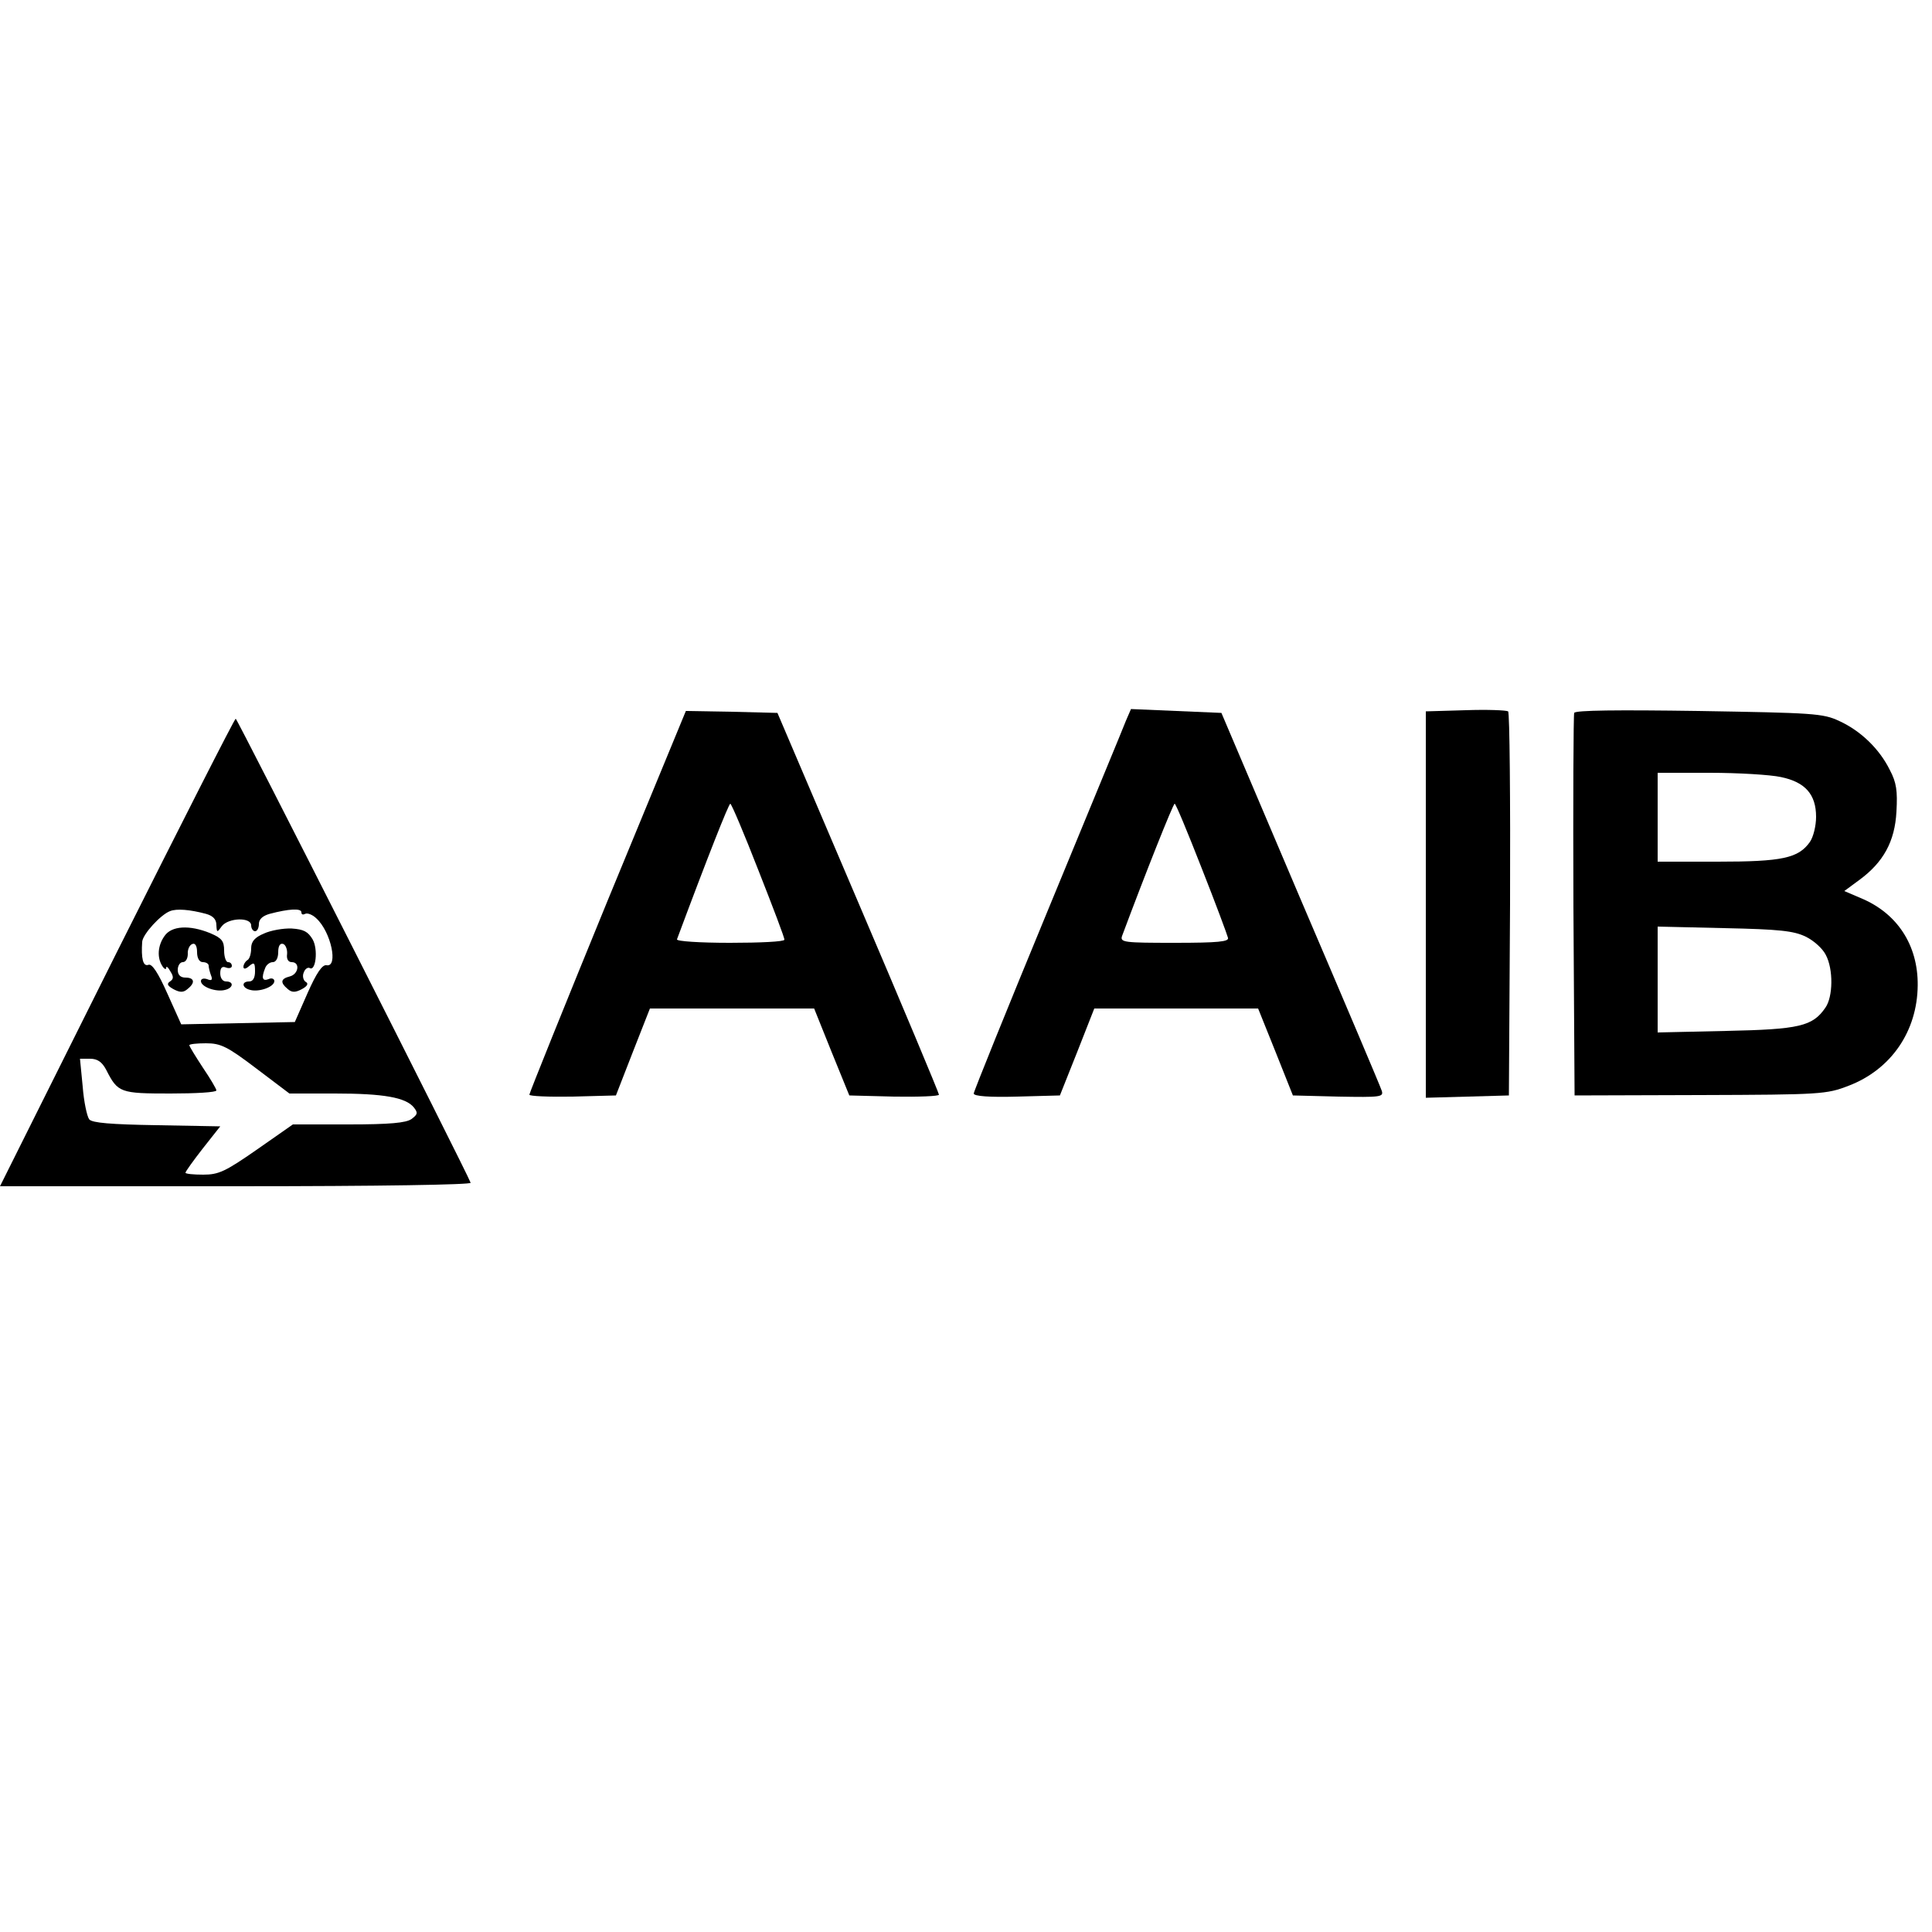 <?xml version="1.0" standalone="no"?>
<!DOCTYPE svg PUBLIC "-//W3C//DTD SVG 20010904//EN"
 "http://www.w3.org/TR/2001/REC-SVG-20010904/DTD/svg10.dtd">
<svg version="1.0" xmlns="http://www.w3.org/2000/svg"
 width="500pt" height="500pt" viewBox="0 0 500 500"
 preserveAspectRatio="xMidYMid meet">
<g transform="translate(0,500) scale(0.1,-0.1)"
fill="#000000" stroke="none">
<path d="M2914 3135 c-6 -16 -98 -238 -203 -493 -105 -254 -191 -467 -191
-472 0 -7 41 -10 112 -8 l111 3 45 113 44 112 212 0 212 0 45 -112 45 -113
118 -3 c109 -2 117 -1 112 15 -3 10 -98 234 -211 498 l-204 480 -117 5 -117 5
-13 -30z m196 -382 c36 -91 66 -172 68 -180 3 -10 -25 -13 -138 -13 -131 0
-142 1 -136 18 60 161 132 342 136 342 3 0 34 -75 70 -167z"/>
<path d="M3793 3162 l-103 -3 0 -500 0 -500 108 3 107 3 3 494 c1 272 -1 497
-5 500 -5 3 -54 5 -110 3z"/>
<path d="M4074 3155 c-2 -5 -3 -230 -2 -500 l3 -490 325 1 c313 1 327 2 384
24 110 42 178 141 179 260 1 104 -53 187 -148 226 l-42 18 38 28 c63 46 93
100 97 178 3 53 0 75 -17 107 -27 55 -76 102 -131 127 -42 20 -68 21 -364 26
-208 3 -320 2 -322 -5z m535 -166 c63 -13 91 -45 91 -103 0 -23 -7 -52 -16
-65 -30 -42 -71 -51 -239 -51 l-155 0 0 115 0 115 135 0 c73 0 157 -5 184 -11z
m64 -413 c21 -10 44 -31 52 -47 20 -37 19 -109 -1 -137 -33 -48 -67 -56 -256
-60 l-178 -4 0 137 0 137 173 -4 c142 -3 179 -7 210 -22z"/>
<path d="M1572 2668 c-111 -271 -202 -497 -202 -501 0 -4 50 -6 112 -5 l112 3
44 113 44 112 212 0 213 0 45 -112 46 -113 116 -3 c64 -1 116 1 116 5 0 4 -94
229 -209 498 l-209 490 -119 3 -118 2 -203 -492z m391 79 c37 -94 68 -175 67
-179 0 -5 -63 -8 -141 -8 -78 0 -139 4 -137 9 80 215 134 351 138 351 3 0 36
-78 73 -173z"/>
<path d="M302 2535 l-302 -605 611 0 c374 0 609 4 607 9 -10 28 -604 1201
-608 1201 -3 0 -141 -272 -308 -605z m231 100 c18 -5 27 -14 27 -29 1 -20 2
-20 14 -3 17 22 76 24 76 2 0 -8 5 -15 10 -15 6 0 10 9 10 19 0 12 10 21 28
26 49 13 82 15 82 4 0 -6 4 -7 10 -4 5 3 19 -2 29 -12 38 -35 57 -127 26 -121
-11 2 -26 -20 -49 -72 l-33 -75 -147 -3 -147 -3 -36 80 c-24 54 -40 78 -49 74
-14 -5 -19 17 -16 60 2 20 48 70 72 79 17 7 52 4 93 -7z m130 -400 l86 -65
118 0 c125 0 183 -10 204 -36 11 -14 10 -18 -6 -30 -14 -10 -56 -14 -163 -14
l-144 0 -93 -65 c-82 -57 -99 -65 -139 -65 -25 0 -46 2 -46 5 0 3 20 31 45 63
l45 57 -164 3 c-120 2 -167 6 -175 15 -6 8 -14 46 -17 85 l-7 72 26 0 c19 0
31 -8 42 -29 30 -59 36 -61 166 -61 65 0 119 3 119 8 0 4 -16 31 -35 59 -19
29 -35 55 -35 58 0 3 20 5 43 5 38 0 55 -8 130 -65z"/>
<path d="M426 2578 c-18 -25 -20 -56 -6 -78 5 -8 10 -10 10 -5 0 6 5 2 11 -9
9 -14 8 -20 -1 -26 -9 -6 -7 -11 9 -20 17 -9 26 -9 37 1 20 16 17 29 -6 29
-13 0 -20 7 -20 20 0 11 6 20 13 20 8 0 13 10 13 21 -1 12 5 24 12 26 7 3 12
-5 12 -21 0 -16 6 -26 15 -26 8 0 15 -4 15 -9 0 -5 3 -17 6 -25 5 -12 2 -15
-10 -10 -9 3 -16 1 -16 -5 0 -15 39 -29 62 -23 22 5 24 22 3 22 -9 0 -15 9
-15 21 0 15 5 19 15 15 8 -3 15 -1 15 4 0 6 -4 10 -10 10 -5 0 -10 13 -10 30
0 25 -6 32 -36 45 -54 22 -100 19 -118 -7z"/>
<path d="M683 2584 c-24 -10 -33 -21 -33 -38 0 -14 -4 -28 -10 -31 -5 -3 -10
-11 -10 -17 0 -7 6 -6 15 2 13 11 15 8 15 -14 0 -16 -5 -26 -15 -26 -21 0 -19
-17 3 -22 23 -6 62 8 62 23 0 6 -7 9 -15 5 -16 -6 -19 3 -9 28 3 9 12 16 20
16 8 0 14 10 14 26 0 16 5 24 13 21 6 -2 11 -14 10 -26 -2 -13 3 -21 12 -21
22 0 18 -31 -5 -37 -24 -6 -25 -16 -6 -32 11 -10 20 -10 37 -1 15 8 18 15 10
19 -6 4 -9 15 -5 24 3 9 10 14 15 12 16 -11 23 48 8 74 -12 20 -23 26 -54 28
-22 1 -55 -5 -72 -13z"/>
</g>
</svg>
